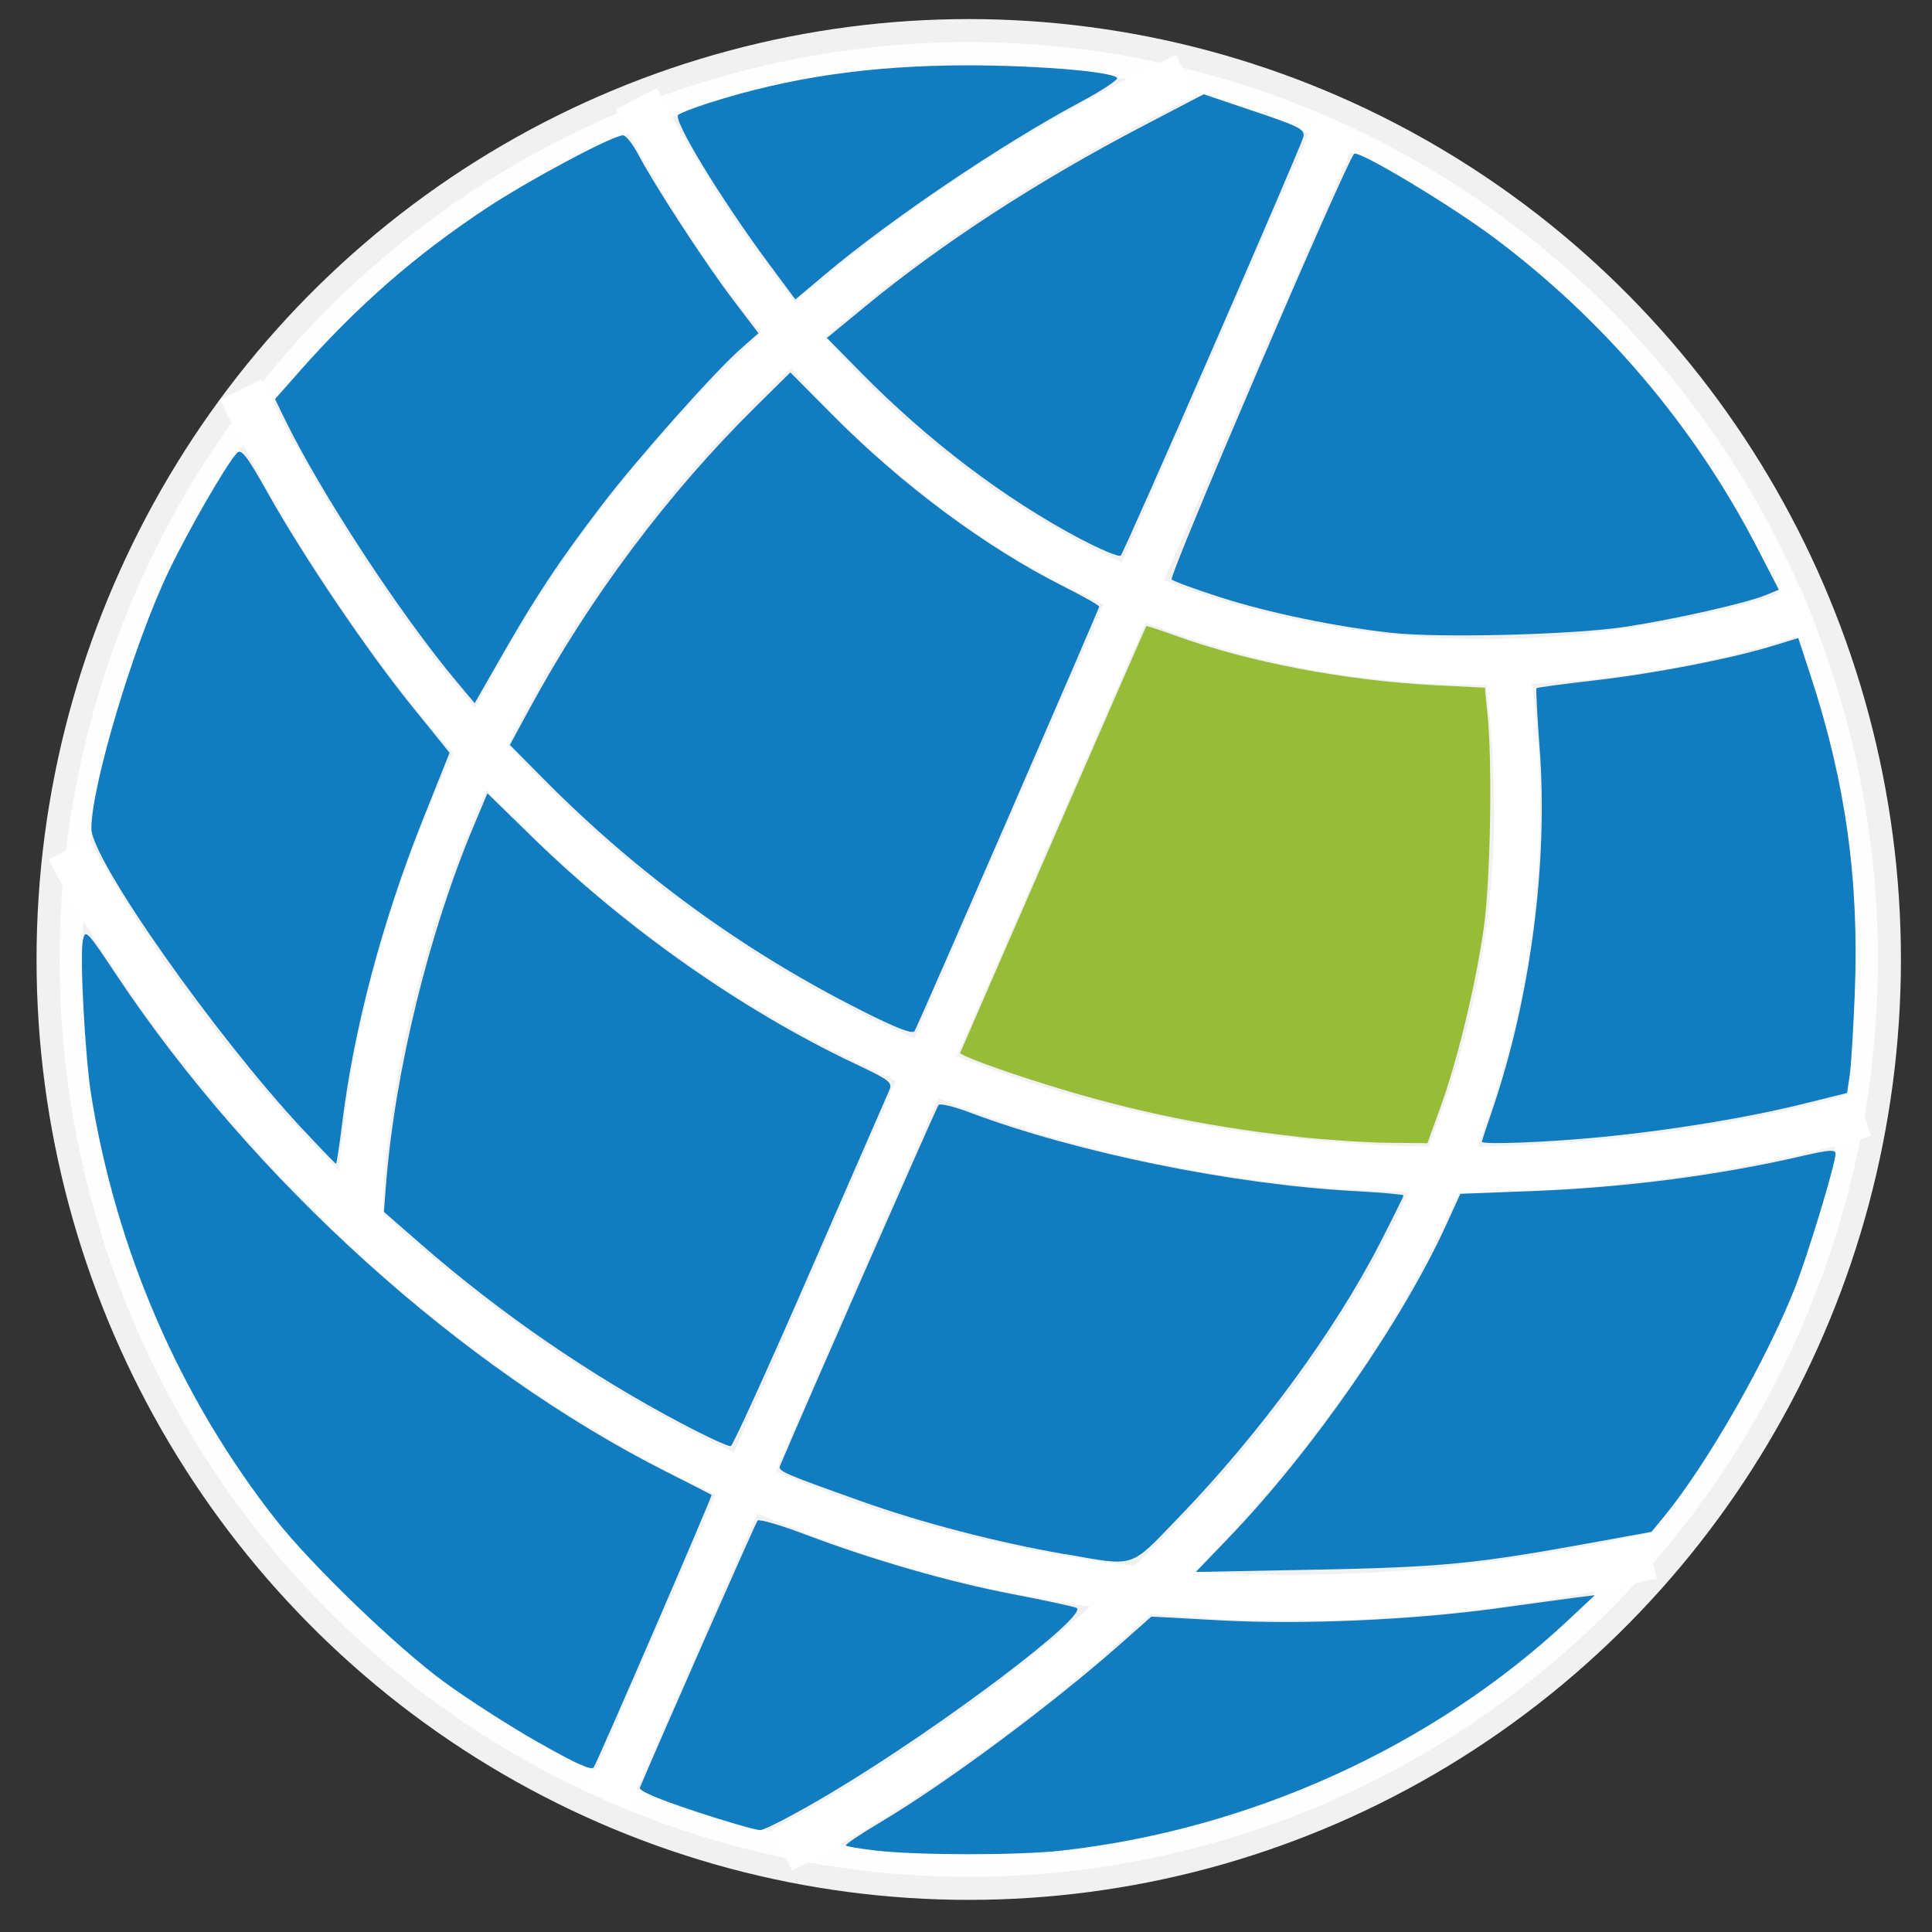 <?xml version="1.0" encoding="UTF-8" standalone="no"?>
<svg
   xmlns:dc="http://purl.org/dc/elements/1.1/"
   xmlns:cc="http://creativecommons.org/ns#"
   xmlns:rdf="http://www.w3.org/1999/02/22-rdf-syntax-ns#"
   xmlns:svg="http://www.w3.org/2000/svg"
   xmlns="http://www.w3.org/2000/svg"
   xmlns:sodipodi="http://sodipodi.sourceforge.net/DTD/sodipodi-0.dtd"
   xmlns:inkscape="http://www.inkscape.org/namespaces/inkscape"
   width="24"
   height="24"
   viewBox="0 0 24 24"
   version="1.1"
   id="svg6"
   sodipodi:docname="gbd.svg"
   inkscape:version="0.92.3 (2405546, 2018-03-11)">
  <rect x="0" y="0" width="24" height="24" fill="#333333" stroke="none"/>
  <defs
     id="defs10" />
  <sodipodi:namedview
     pagecolor="#ffffff"
     bordercolor="#666666"
     borderopacity="1"
     objecttolerance="10"
     gridtolerance="10"
     guidetolerance="10"
     inkscape:pageopacity="0"
     inkscape:pageshadow="2"
     inkscape:window-width="1853"
     inkscape:window-height="1025"
     id="namedview8"
     showgrid="false"
     inkscape:zoom="19.666666"
     inkscape:cx="-2.2380149"
     inkscape:cy="10.983051"
     inkscape:window-x="67"
     inkscape:window-y="27"
     inkscape:window-maximized="1"
     inkscape:current-layer="svg6" />
  <path
     d="M 0.356,0.254 H 23.695 V 23.593 H 0.356 Z"
     id="path2"
     inkscape:connector-curvature="0"
     style="fill:none;stroke-width:0.972" />
  <ellipse
     style="opacity:0.927;fill:#ffffff;fill-opacity:1;stroke:#ffffff;stroke-width:0.572;stroke-miterlimit:4;stroke-dasharray:none;stroke-opacity:1"
     id="path4279"
     cx="12.034"
     cy="11.919"
     rx="11.294"
     ry="11.396" />
  <path
     style="fill:none;fill-rule:evenodd;stroke:#ffffff;stroke-width:0.572;stroke-linecap:butt;stroke-linejoin:miter;stroke-miterlimit:4;stroke-dasharray:none;stroke-opacity:1"
     d="M 7.544,22.366 16.614,1.552"
     id="path4283"
     inkscape:connector-curvature="0" />
  <path
     style="fill:none;fill-rule:evenodd;stroke:#ffffff;stroke-width:0.572;stroke-linecap:butt;stroke-linejoin:miter;stroke-miterlimit:4;stroke-dasharray:none;stroke-opacity:1"
     d="m 22.467,7.55 c 0,0 -9.323,3.722 -14.562,-6.324"
     id="path4285"
     inkscape:connector-curvature="0" />
  <path
     style="fill:none;fill-rule:evenodd;stroke:#ffffff;stroke-width:0.572;stroke-linecap:butt;stroke-linejoin:miter;stroke-miterlimit:4;stroke-dasharray:none;stroke-opacity:1"
     d="m 0.859,10.55 c 0,0 5.854,11.888 19.657,8.781"
     id="path4287"
     inkscape:connector-curvature="0" />
  <path
     style="fill:none;fill-rule:evenodd;stroke:#ffffff;stroke-width:0.572;stroke-linecap:butt;stroke-linejoin:miter;stroke-miterlimit:4;stroke-dasharray:none;stroke-opacity:1"
     d="m 23.154,13.838 c 0,0 -13.514,4.408 -20.163,-8.998"
     id="path4289"
     inkscape:connector-curvature="0" />
  <path
     style="fill:none;fill-rule:evenodd;stroke:#ffffff;stroke-width:0.572;stroke-linecap:butt;stroke-linejoin:miter;stroke-miterlimit:4;stroke-dasharray:none;stroke-opacity:1"
     d="m 9.712,22.98 c 0,0 10.443,-5.167 8.998,-14.743"
     id="path4291"
     inkscape:connector-curvature="0" />
  <path
     style="fill:none;fill-rule:evenodd;stroke:#ffffff;stroke-width:0.572;stroke-linecap:butt;stroke-linejoin:miter;stroke-miterlimit:4;stroke-dasharray:none;stroke-opacity:1"
     d="m 4.472,15.103 c 0,0 -0.145,-9.178 10.262,-14.165"
     id="path4293"
     inkscape:connector-curvature="0" />
  <path
     style="opacity:0.927;fill:#90b829;fill-opacity:1;stroke:none;stroke-width:0.02;stroke-miterlimit:4;stroke-dasharray:none;stroke-opacity:1"
     d="m 16.122,14.121 c -1.216,-0.133 -2.237,-0.354 -3.418,-0.742 -0.436,-0.143 -0.785,-0.278 -0.777,-0.299 0.025,-0.064 2.305,-5.292 2.312,-5.303 0.004,-0.005 0.167,0.048 0.363,0.119 0.905,0.329 2.113,0.56 3.224,0.616 l 0.62,0.031 0.034,0.347 c 0.06,0.613 0.035,2.045 -0.048,2.634 -0.098,0.7 -0.324,1.639 -0.538,2.23 l -0.162,0.447 -0.493,-0.005 c -0.271,-0.003 -0.775,-0.036 -1.118,-0.074 z"
     id="path4295"
     inkscape:connector-curvature="0" />
  <path
     style="opacity:0.927;fill:#0074bb;fill-opacity:1;stroke:none;stroke-width:0.02;stroke-miterlimit:4;stroke-dasharray:none;stroke-opacity:1"
     d="M 10.69,12.547 C 9.238,11.816 7.922,10.857 6.762,9.686 L 6.334,9.254 6.579,8.802 C 7.32,7.433 8.293,6.133 9.382,5.057 L 9.818,4.626 10.337,5.15 c 0.869,0.876 1.907,1.648 2.871,2.133 0.246,0.124 0.447,0.237 0.447,0.252 0,0.029 -2.235,5.167 -2.293,5.272 -0.024,0.044 -0.221,-0.032 -0.672,-0.259 z"
     id="path4297"
     inkscape:connector-curvature="0" />
  <path
     style="opacity:0.927;fill:#0074bb;fill-opacity:1;stroke:none;stroke-width:0.02;stroke-miterlimit:4;stroke-dasharray:none;stroke-opacity:1"
     d="M 8.464,17.681 C 7.33,17.082 6.216,16.316 5.232,15.458 L 4.769,15.054 4.795,14.717 c 0.111,-1.412 0.533,-3.136 1.093,-4.465 l 0.167,-0.397 0.567,0.553 c 1.161,1.132 2.603,2.145 3.991,2.802 0.449,0.213 0.478,0.235 0.431,0.341 -0.028,0.062 -0.47,1.077 -0.984,2.255 -0.513,1.178 -0.955,2.15 -0.982,2.158 -0.027,0.009 -0.304,-0.119 -0.615,-0.284 z"
     id="path4299"
     inkscape:connector-curvature="0" />
  <path
     style="opacity:0.927;fill:#0074bb;fill-opacity:1;stroke:none;stroke-width:0.02;stroke-miterlimit:4;stroke-dasharray:none;stroke-opacity:1"
     d="M 3.766,14.035 C 2.666,12.856 1.135,10.678 1.135,10.292 c 0,-0.535 0.533,-2.307 0.961,-3.197 C 2.349,6.569 2.819,5.756 2.945,5.626 2.998,5.571 3.069,5.665 3.33,6.13 3.771,6.917 4.559,8.083 5.118,8.774 L 5.585,9.351 5.254,10.179 c -0.508,1.272 -0.857,2.587 -1.004,3.779 -0.034,0.274 -0.068,0.498 -0.076,0.498 -0.008,0 -0.192,-0.19 -0.408,-0.422 z"
     id="path4301"
     inkscape:connector-curvature="0" />
  <path
     style="opacity:0.927;fill:#0074bb;fill-opacity:1;stroke:none;stroke-width:0.02;stroke-miterlimit:4;stroke-dasharray:none;stroke-opacity:1"
     d="M 5.671,8.466 C 4.969,7.628 3.975,6.109 3.533,5.197 L 3.417,4.957 3.701,4.635 C 4.431,3.806 5.156,3.172 6.041,2.587 6.569,2.237 7.612,1.681 7.739,1.681 c 0.036,0 0.122,0.109 0.192,0.242 C 8.14,2.318 8.761,3.27 9.103,3.72 L 9.422,4.139 9.2,4.335 C 8.873,4.622 7.917,5.698 7.481,6.269 6.958,6.953 6.665,7.394 6.251,8.116 L 5.897,8.735 Z"
     id="path4303"
     inkscape:connector-curvature="0" />
  <path
     style="opacity:0.927;fill:#0074bb;fill-opacity:1;stroke:none;stroke-width:0.02;stroke-miterlimit:4;stroke-dasharray:none;stroke-opacity:1"
     d="M 9.55,3.275 C 8.954,2.471 8.356,1.489 8.425,1.427 8.449,1.405 8.618,1.339 8.8,1.281 9.807,0.959 10.813,0.813 12.016,0.812 c 0.863,-2.1043e-4 1.774,0.075 1.86,0.153 0.023,0.021 -0.184,0.159 -0.46,0.306 C 12.451,1.786 11.064,2.723 10.247,3.411 L 9.88,3.72 Z"
     id="path4305"
     inkscape:connector-curvature="0" />
  <path
     style="opacity:0.927;fill:#0074bb;fill-opacity:1;stroke:none;stroke-width:0.02;stroke-miterlimit:4;stroke-dasharray:none;stroke-opacity:1"
     d="M 13.425,6.697 C 12.483,6.199 11.534,5.48 10.699,4.632 L 10.272,4.198 10.75,3.805 C 11.711,3.015 12.893,2.247 14.189,1.57 l 0.764,-0.399 0.632,0.213 c 0.567,0.191 0.629,0.224 0.605,0.319 -0.036,0.143 -2.221,5.152 -2.268,5.199 -0.02,0.02 -0.244,-0.072 -0.497,-0.206 z"
     id="path4307"
     inkscape:connector-curvature="0" />
  <path
     style="opacity:0.927;fill:#0074bb;fill-opacity:1;stroke:none;stroke-width:0.02;stroke-miterlimit:4;stroke-dasharray:none;stroke-opacity:1"
     d="M 17.283,7.861 C 16.585,7.784 15.767,7.614 15.163,7.421 14.853,7.322 14.58,7.222 14.555,7.198 c -0.042,-0.039 2.188,-5.238 2.268,-5.288 0.065,-0.041 1.196,0.638 1.737,1.043 1.363,1.019 2.485,2.339 3.261,3.837 l 0.277,0.536 -0.165,0.067 c -0.245,0.1 -1.128,0.3 -1.738,0.393 -0.645,0.099 -2.309,0.142 -2.913,0.075 z"
     id="path4309"
     inkscape:connector-curvature="0" />
  <path
     style="opacity:0.927;fill:#0074bb;fill-opacity:1;stroke:none;stroke-width:0.02;stroke-miterlimit:4;stroke-dasharray:none;stroke-opacity:1"
     d="m 18.408,14.184 c 0,-0.009 0.058,-0.187 0.13,-0.396 0.476,-1.393 0.695,-3.068 0.588,-4.491 -0.03,-0.403 -0.048,-0.739 -0.039,-0.748 0.009,-0.009 0.337,-0.053 0.729,-0.098 0.752,-0.087 1.675,-0.266 2.206,-0.428 l 0.317,-0.097 0.153,0.467 c 0.435,1.327 0.604,2.536 0.549,3.942 -0.018,0.45 -0.046,0.913 -0.064,1.03 l -0.032,0.212 -0.518,0.129 c -0.71,0.177 -1.653,0.333 -2.536,0.419 -0.681,0.066 -1.482,0.097 -1.482,0.058 z"
     id="path4311"
     inkscape:connector-curvature="0" />
  <path
     style="opacity:0.927;fill:#0074bb;fill-opacity:1;stroke:none;stroke-width:0.02;stroke-miterlimit:4;stroke-dasharray:none;stroke-opacity:1"
     d="m 15.272,19.094 c 1.038,-1.083 2.151,-2.686 2.7,-3.893 l 0.169,-0.371 0.887,-0.034 c 1.161,-0.044 2.331,-0.196 3.378,-0.44 0.31,-0.072 0.396,-0.078 0.396,-0.026 0,0.126 -0.349,1.278 -0.511,1.684 -0.357,0.899 -1.086,2.172 -1.608,2.811 l -0.167,0.204 -0.786,0.143 c -1.4,0.255 -1.852,0.298 -3.392,0.327 l -1.482,0.028 0.417,-0.434 z"
     id="path4313"
     inkscape:connector-curvature="0" />
  <path
     style="opacity:0.927;fill:#0074bb;fill-opacity:1;stroke:none;stroke-width:0.02;stroke-miterlimit:4;stroke-dasharray:none;stroke-opacity:1"
     d="m 13.226,19.306 c -0.849,-0.148 -1.765,-0.386 -2.532,-0.659 -0.942,-0.335 -1.031,-0.373 -1.006,-0.434 0.272,-0.647 1.946,-4.458 1.971,-4.487 0.019,-0.022 0.193,0.02 0.386,0.093 1.325,0.499 3.269,0.896 4.785,0.977 0.333,0.018 0.605,0.042 0.605,0.054 0,0.012 -0.128,0.272 -0.285,0.578 -0.561,1.097 -1.501,2.38 -2.506,3.42 -0.622,0.644 -0.523,0.612 -1.42,0.456 z"
     id="path4315"
     inkscape:connector-curvature="0" />
  <path
     style="opacity:0.927;fill:#0074bb;fill-opacity:1;stroke:none;stroke-width:0.02;stroke-miterlimit:4;stroke-dasharray:none;stroke-opacity:1"
     d="m 10.878,22.988 c -0.192,-0.022 -0.359,-0.05 -0.371,-0.062 -0.012,-0.012 0.186,-0.145 0.439,-0.295 0.824,-0.492 2.108,-1.446 2.969,-2.206 l 0.388,-0.343 0.862,0.047 c 1.022,0.055 2.384,-0.005 3.447,-0.152 0.407,-0.056 0.844,-0.116 0.97,-0.132 l 0.23,-0.029 -0.332,0.311 c -1.679,1.571 -3.958,2.605 -6.311,2.864 -0.53,0.058 -1.78,0.057 -2.292,-0.003 z"
     id="path4317"
     inkscape:connector-curvature="0" />
  <path
     style="opacity:0.927;fill:#0074bb;fill-opacity:1;stroke:none;stroke-width:0.02;stroke-miterlimit:4;stroke-dasharray:none;stroke-opacity:1"
     d="M 8.63,22.499 C 8.176,22.35 7.933,22.245 7.949,22.207 c 0.242,-0.578 1.438,-3.29 1.462,-3.318 0.019,-0.021 0.285,0.056 0.593,0.173 0.842,0.318 1.78,0.588 2.564,0.739 0.387,0.074 0.747,0.151 0.801,0.171 0.192,0.07 -1.672,1.479 -3.031,2.291 -0.435,0.26 -0.839,0.472 -0.896,0.471 -0.058,-6.78e-4 -0.423,-0.106 -0.811,-0.234 z"
     id="path4319"
     inkscape:connector-curvature="0" />
  <path
     style="opacity:0.927;fill:#0074bb;fill-opacity:1;stroke:none;stroke-width:0.02;stroke-miterlimit:4;stroke-dasharray:none;stroke-opacity:1"
     d="M 6.692,21.648 C 6.335,21.445 5.807,21.106 5.519,20.895 4.937,20.471 3.86,19.432 3.422,18.873 2.239,17.366 1.449,15.549 1.134,13.613 1.058,13.145 0.989,11.879 1.029,11.684 c 0.03,-0.147 0.047,-0.13 0.419,0.43 1.702,2.555 4.287,4.888 6.847,6.178 0.292,0.147 0.537,0.272 0.545,0.278 0.013,0.01 -1.387,3.246 -1.464,3.384 -0.025,0.044 -0.226,-0.046 -0.684,-0.307 z"
     id="path4321"
     inkscape:connector-curvature="0" />
</svg>

